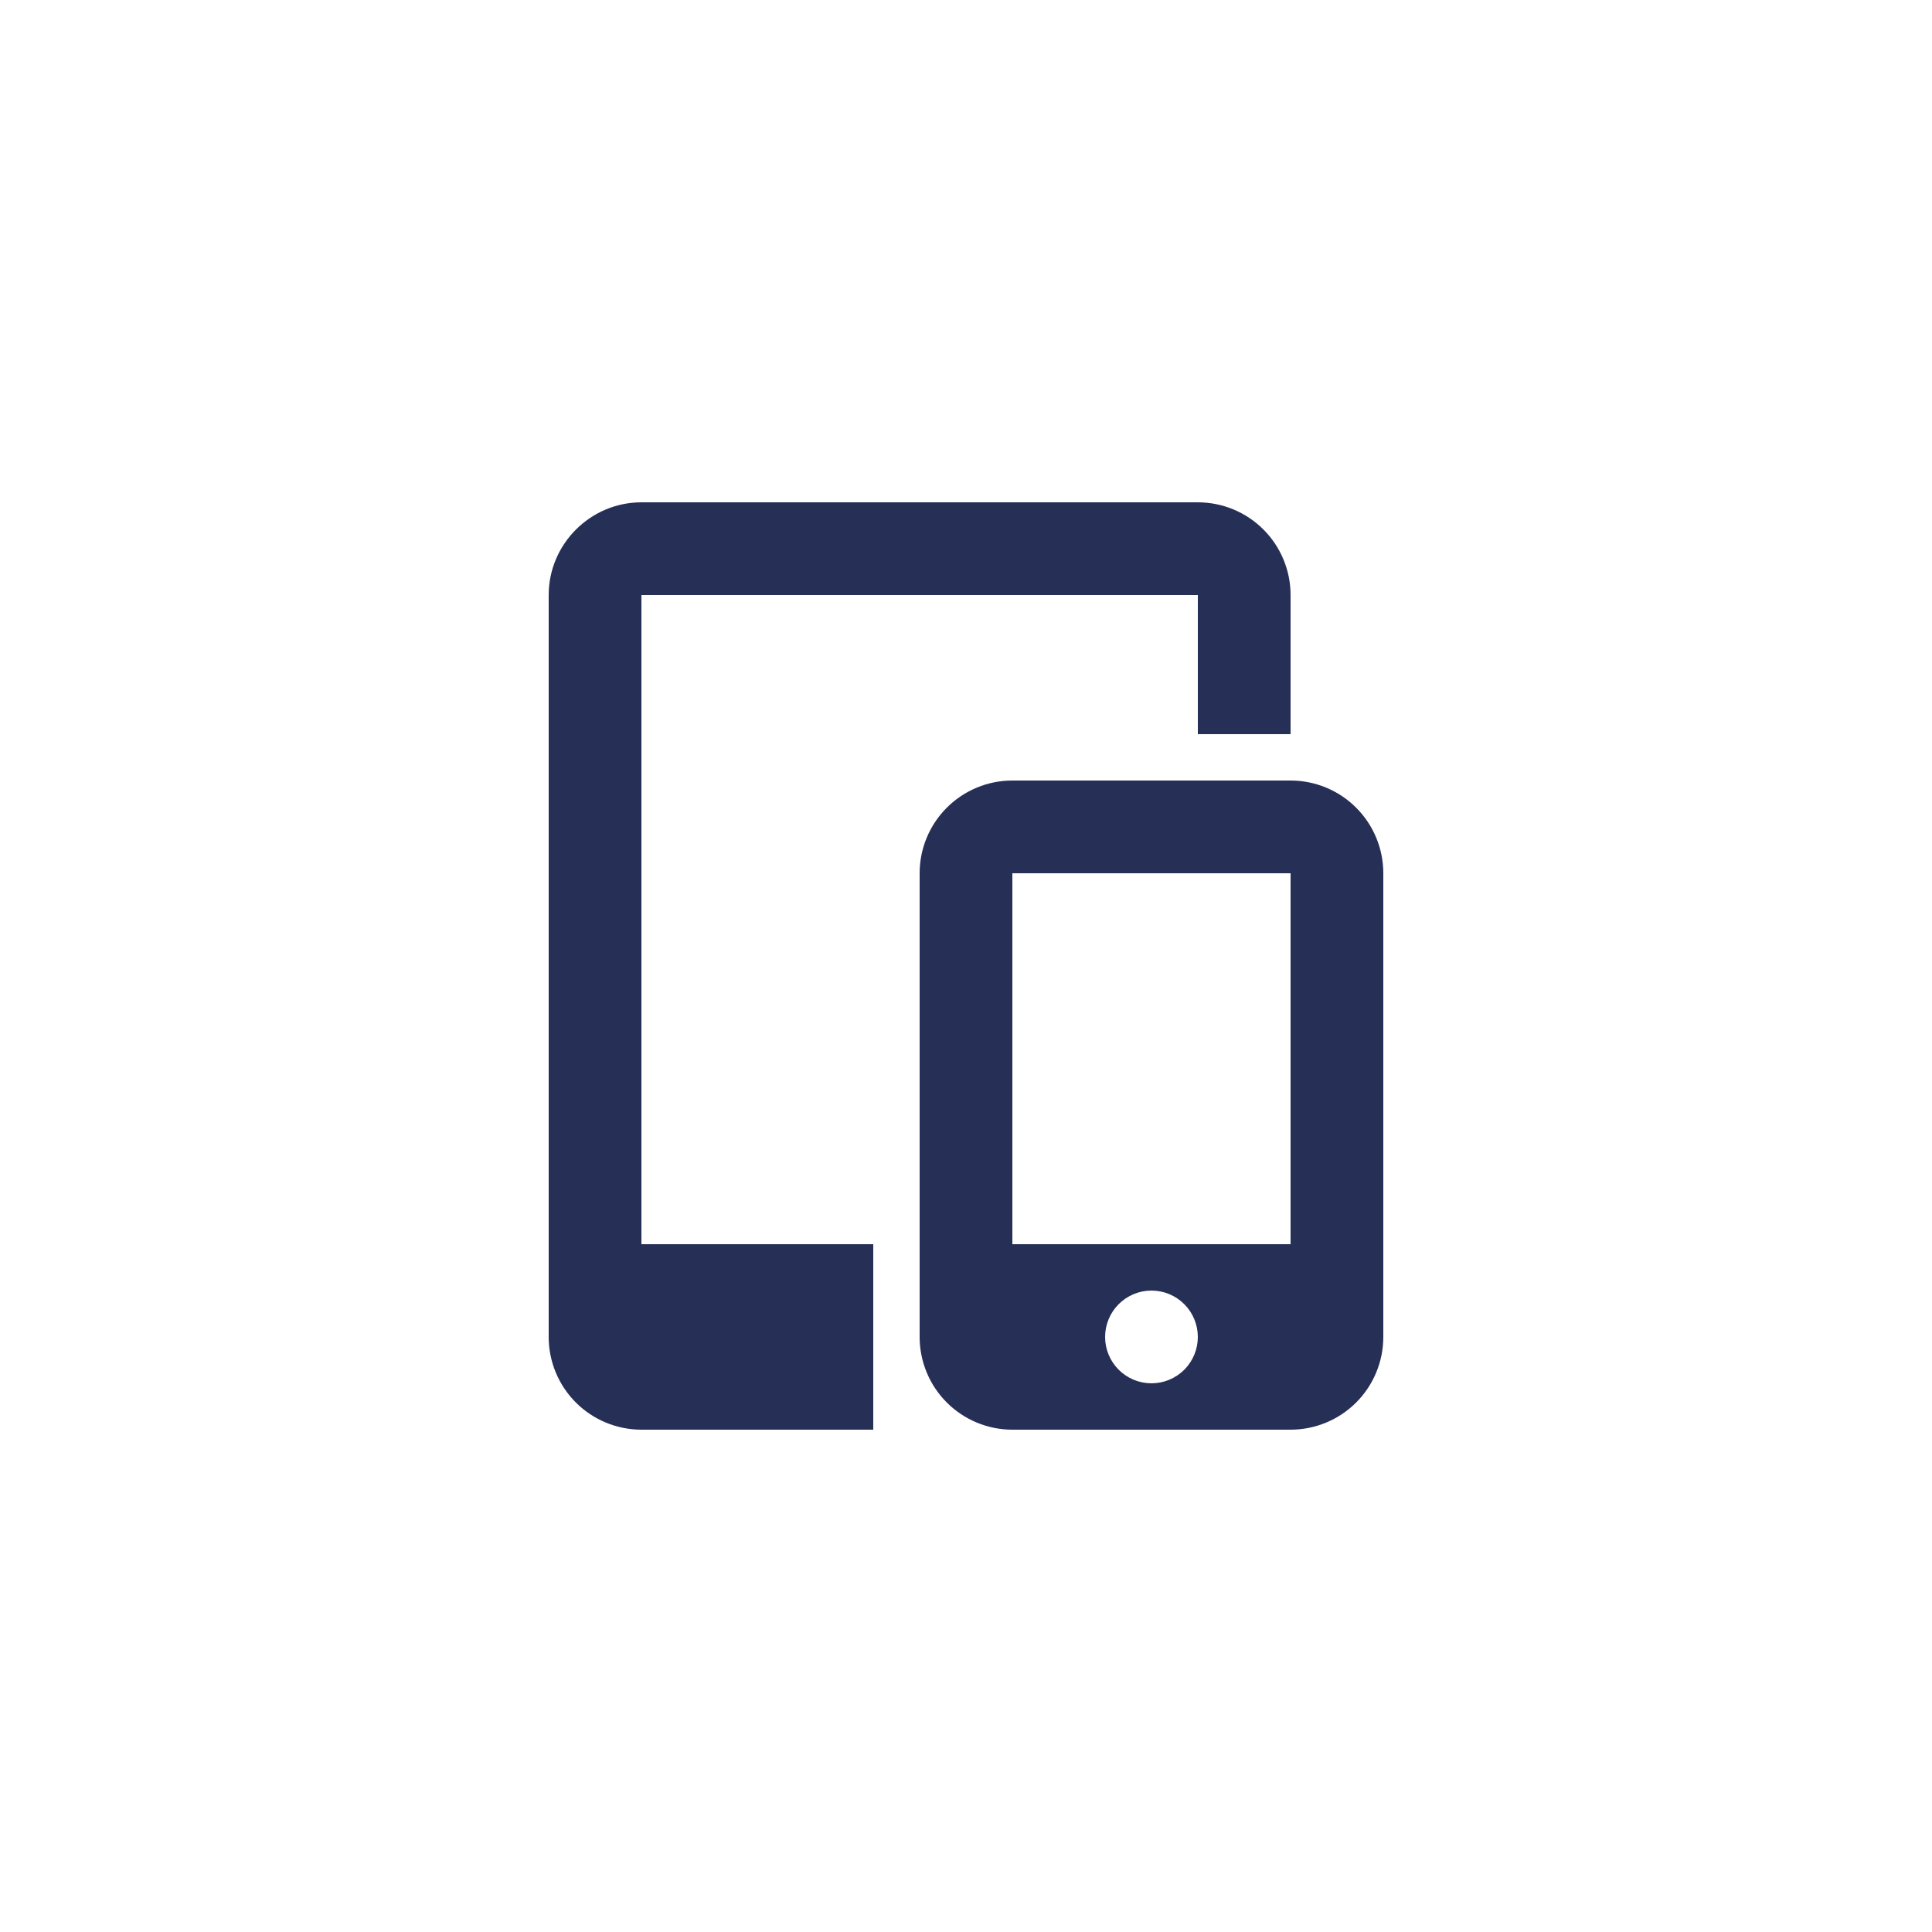 <svg width="100" height="100" viewBox="0 0 100 100" fill="none" xmlns="http://www.w3.org/2000/svg">

<path d="M66.8 40.4V38H62V30.8H33.2V64.4H45.2V74H53H52.4C51.127 74 49.906 73.494 49.006 72.594C48.106 71.694 47.6 70.473 47.6 69.2V45.2C47.6 43.927 48.106 42.706 49.006 41.806C49.906 40.906 51.127 40.4 52.4 40.4H66.8ZM53 74H33.2C31.927 74 30.706 73.494 29.806 72.594C28.906 71.694 28.4 70.473 28.4 69.2V30.8C28.4 28.16 30.56 26 33.2 26H62C63.273 26 64.494 26.506 65.394 27.406C66.294 28.306 66.8 29.527 66.8 30.8V40.4C68.073 40.4 69.294 40.906 70.194 41.806C71.094 42.706 71.6 43.927 71.6 45.2V69.2C71.6 70.473 71.094 71.694 70.194 72.594C69.294 73.494 68.073 74 66.8 74H53ZM52.4 45.2V64.4H66.8V45.2H52.4ZM59.6 71.6C60.236 71.6 60.847 71.347 61.297 70.897C61.747 70.447 62 69.837 62 69.2C62 68.564 61.747 67.953 61.297 67.503C60.847 67.053 60.236 66.8 59.6 66.8C58.963 66.8 58.353 67.053 57.903 67.503C57.453 67.953 57.2 68.564 57.2 69.2C57.2 69.837 57.453 70.447 57.903 70.897C58.353 71.347 58.963 71.6 59.6 71.6Z" fill="#262F56"/>
</svg>
